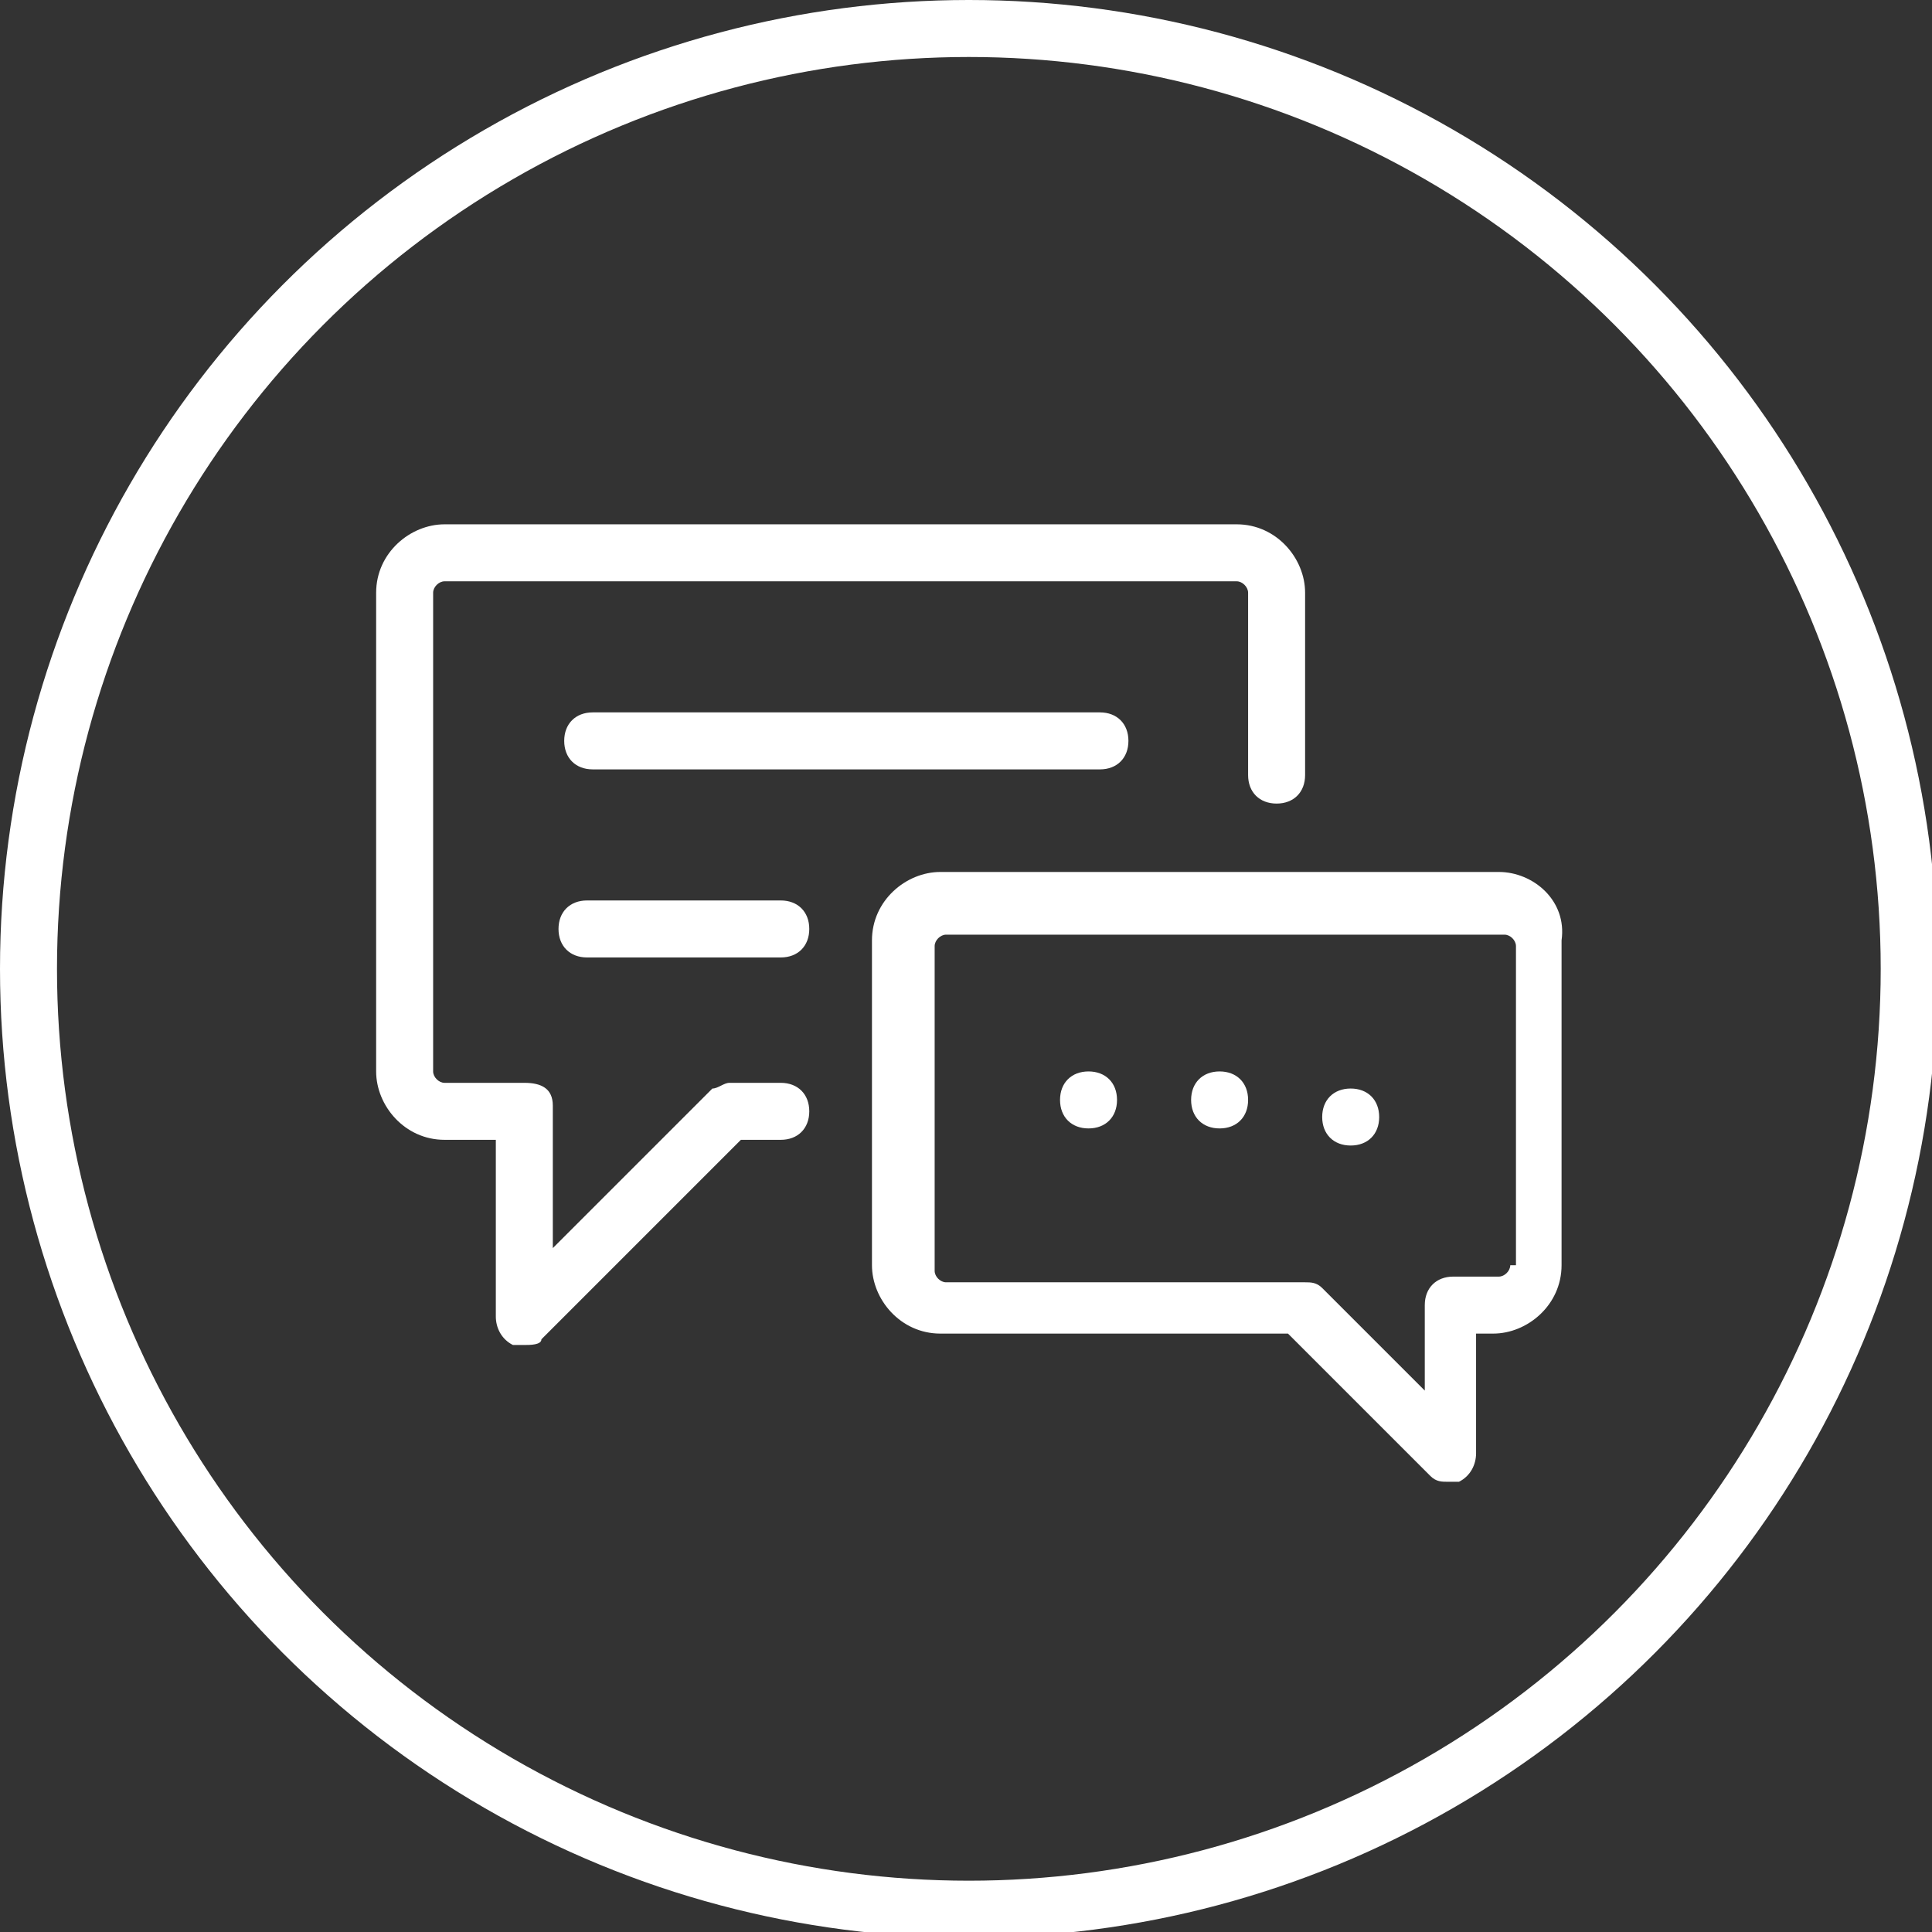 <?xml version="1.0" encoding="utf-8"?>
<!-- Generator: Adobe Illustrator 21.0.0, SVG Export Plug-In . SVG Version: 6.00 Build 0)  -->
<svg version="1.1" id="Layer_1" xmlns="http://www.w3.org/2000/svg" xmlns:xlink="http://www.w3.org/1999/xlink" x="0px" y="0px"
	 viewBox="0 0 33.9 33.9" style="enable-background:new 0 0 33.9 33.9;" xml:space="preserve">
<rect x="0" y="0" width="33.9" height="33.9" fill="#333333" stroke="none"/>
<style type="text/css">
	.st0{fill:none;stroke:#FFFFFF;stroke-miterlimit:10;}
	.st1{fill:#FFFFFF;}
</style>
<g>
	<circle class="st0" cx="17" cy="17" r="16.5"/>
	<path class="st1" d="M13.7,19c0,0-0.9,0-0.9,0c-0.1,0-0.2,0.1-0.3,0.1l-2.8,2.8c0,0,0-2.5,0-2.5c0-0.3-0.2-0.4-0.5-0.4H7.8
		c-0.1,0-0.2-0.1-0.2-0.2v-8.4c0-0.1,0.1-0.2,0.2-0.2h13.9c0.1,0,0.2,0.1,0.2,0.2v3.2c0,0.3,0.2,0.5,0.5,0.5c0.3,0,0.5-0.2,0.5-0.5
		v-3.2c0-0.6-0.5-1.2-1.2-1.2H7.8c-0.6,0-1.2,0.5-1.2,1.2v8.4c0,0.6,0.5,1.2,1.2,1.2h0.9v3.1c0,0.2,0.1,0.4,0.3,0.5
		c0.1,0,0.1,0,0.2,0c0.1,0,0.3,0,0.3-0.1l3.5-3.5h0.7c0.3,0,0.5-0.2,0.5-0.5C14.2,19.2,14,19,13.7,19z"/>
	<path class="st1" d="M26.3,15.3h-9.8c-0.6,0-1.2,0.5-1.2,1.2v5.7c0,0.6,0.5,1.2,1.2,1.2h6.1l2.5,2.5c0.1,0.1,0.2,0.1,0.3,0.1
		c0.1,0,0.1,0,0.2,0c0.2-0.1,0.3-0.3,0.3-0.5v-2.1h0.3c0.6,0,1.2-0.5,1.2-1.2v-5.7C27.5,15.8,26.9,15.3,26.3,15.3z M26.5,22.2
		c0,0.1-0.1,0.2-0.2,0.2h-0.8c-0.3,0-0.5,0.2-0.5,0.5c0,0,0,1.5,0,1.5l-1.8-1.8c0,0,0,0,0,0c0,0,0,0,0,0c-0.1-0.1-0.2-0.1-0.3-0.1
		h-6.3c-0.1,0-0.2-0.1-0.2-0.2v-5.7c0-0.1,0.1-0.2,0.2-0.2h9.8c0.1,0,0.2,0.1,0.2,0.2V22.2z"/>
	<path class="st1" d="M21.4,18.8c-0.3,0-0.5,0.2-0.5,0.5c0,0.3,0.2,0.5,0.5,0.5c0.3,0,0.5-0.2,0.5-0.5C21.9,19,21.7,18.8,21.4,18.8z
		"/>
	<path class="st1" d="M10.4,12.5c-0.3,0-0.5,0.2-0.5,0.5s0.2,0.5,0.5,0.5h8.9c0.3,0,0.5-0.2,0.5-0.5c0-0.3-0.2-0.5-0.5-0.5
		L10.4,12.5z"/>
	<path class="st1" d="M13.7,15.8h-3.4c-0.3,0-0.5,0.2-0.5,0.5s0.2,0.5,0.5,0.5h3.4c0.3,0,0.5-0.2,0.5-0.5C14.2,16,14,15.8,13.7,15.8
		z"/>
	<path class="st1" d="M19.1,18.8c-0.3,0-0.5,0.2-0.5,0.5c0,0.3,0.2,0.5,0.5,0.5c0.3,0,0.5-0.2,0.5-0.5C19.6,19,19.4,18.8,19.1,18.8z
		"/>
	<path class="st1" d="M23.7,19.1c-0.3,0-0.5,0.2-0.5,0.5s0.2,0.5,0.5,0.5c0.3,0,0.5-0.2,0.5-0.5C24.2,19.3,24,19.1,23.7,19.1z"/>
</g>
</svg>
